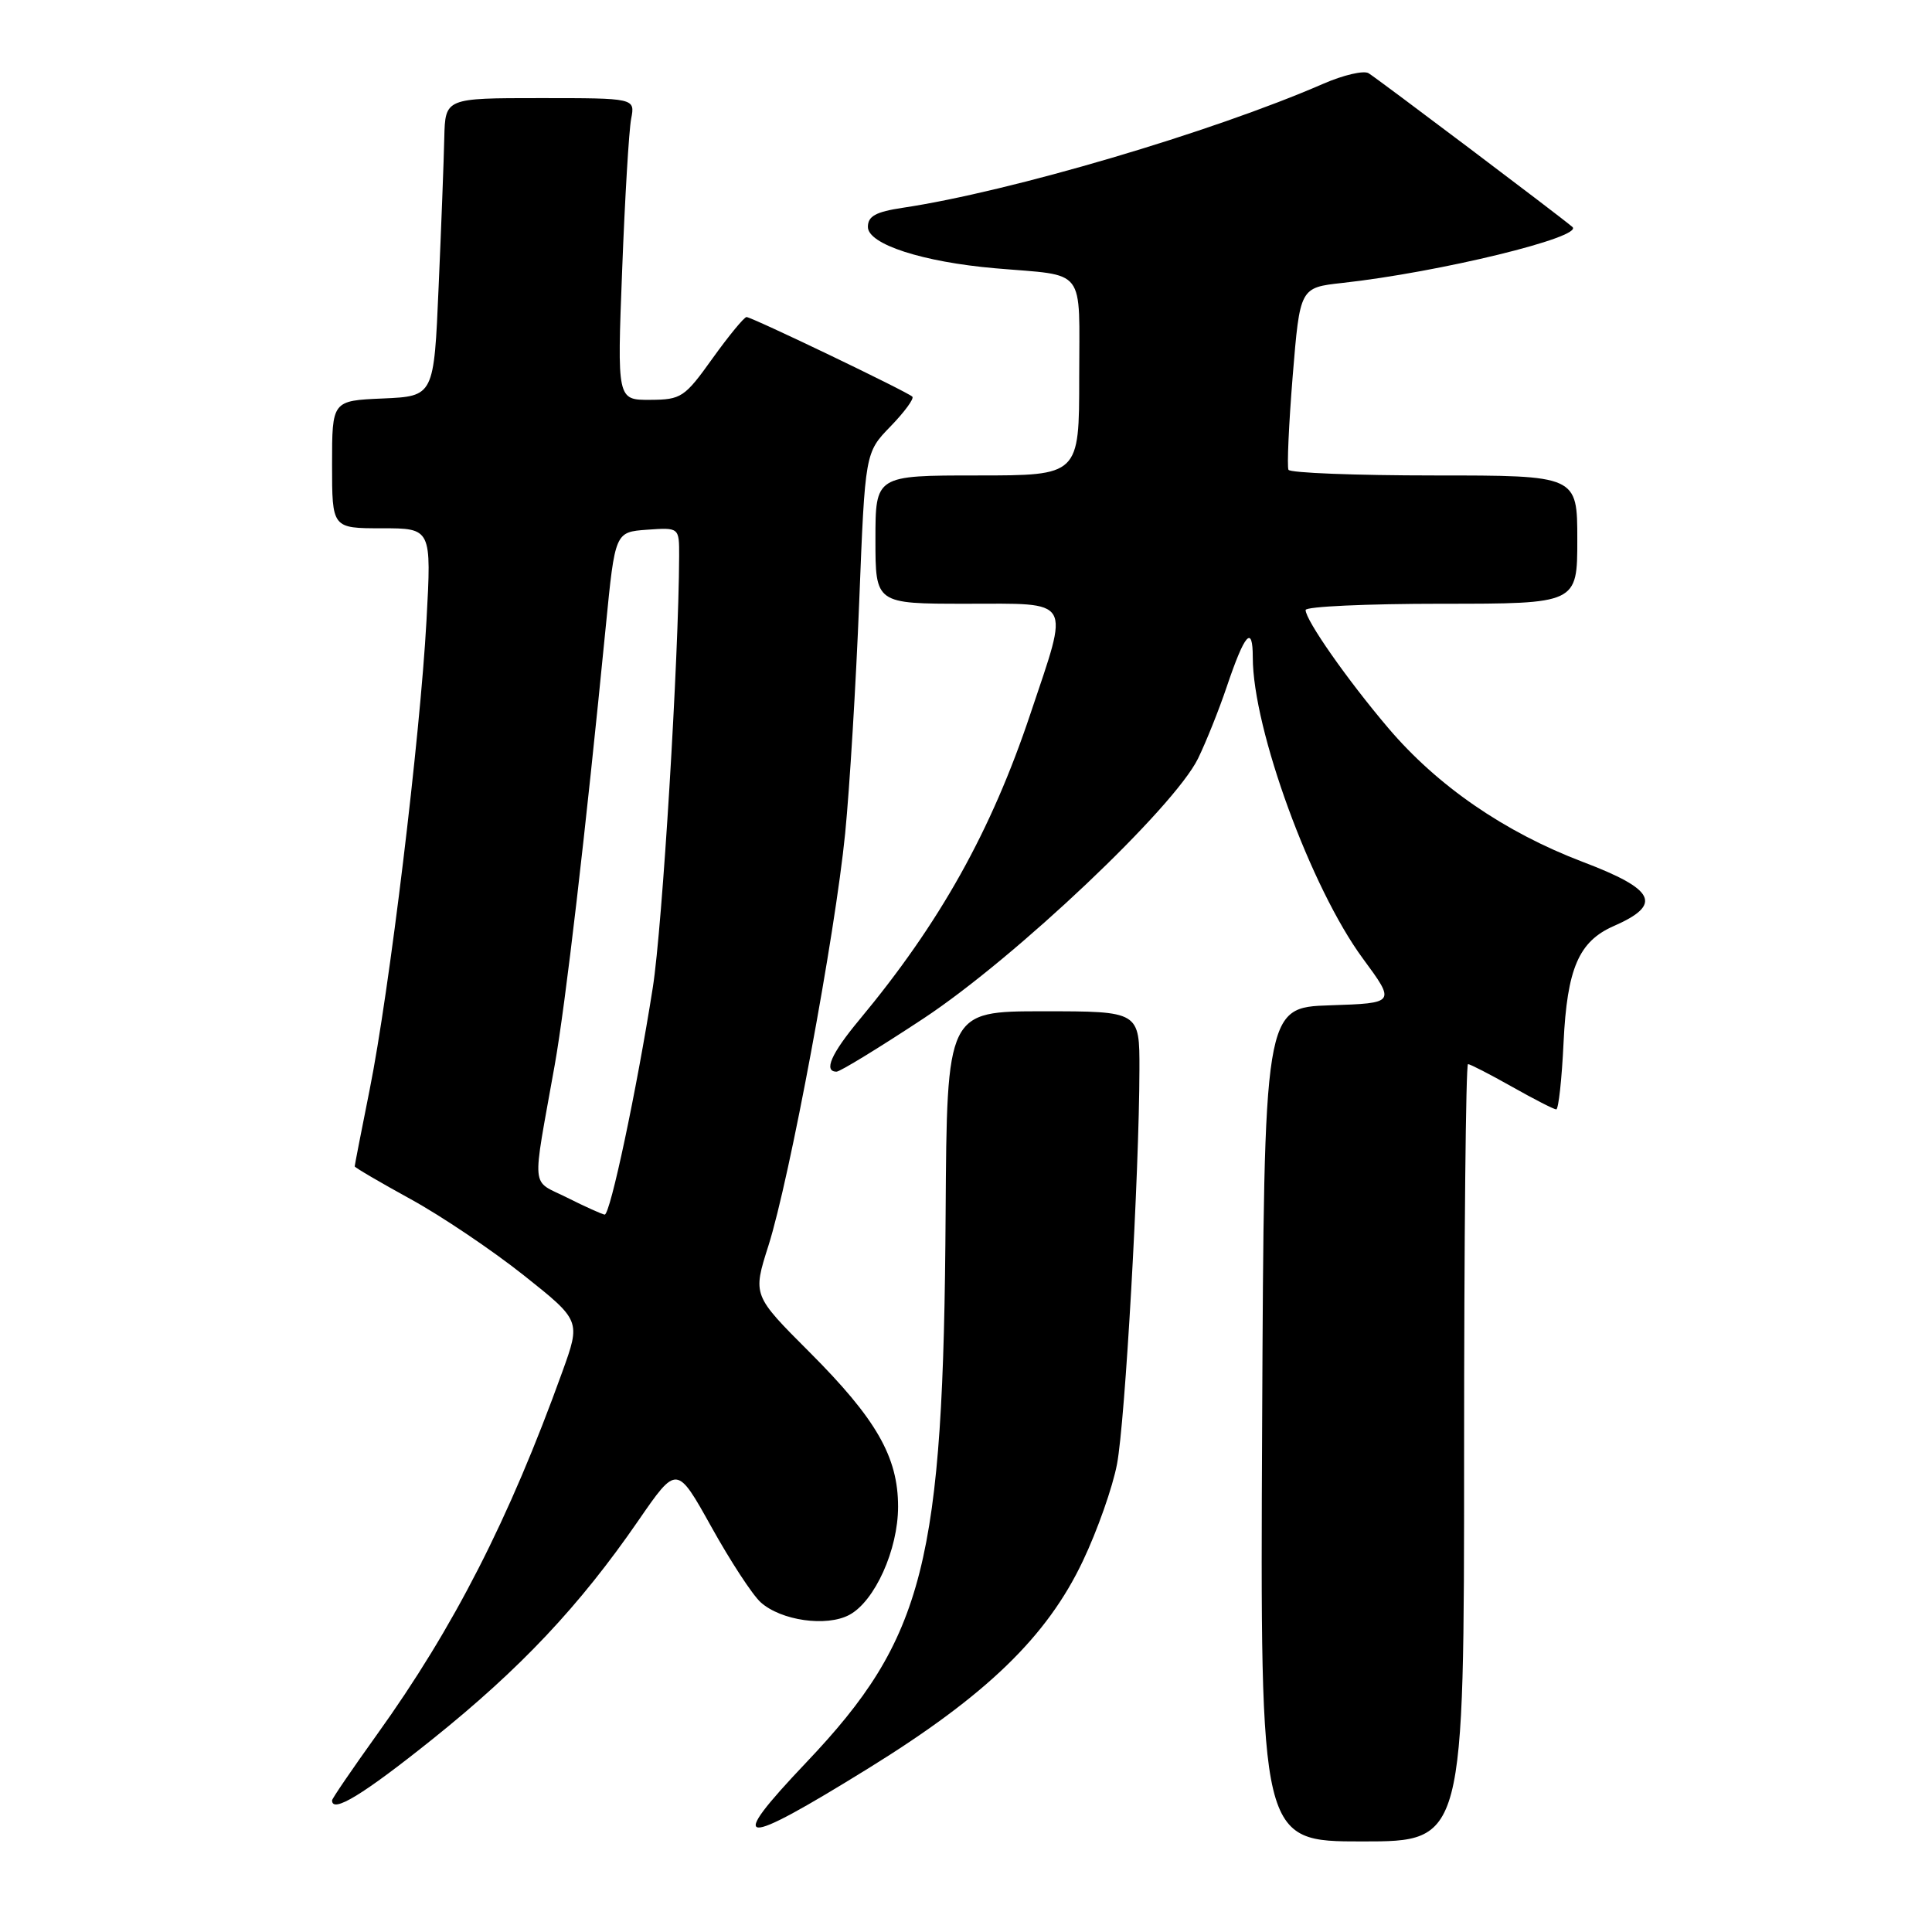 <?xml version="1.0" encoding="UTF-8" standalone="no"?>
<!DOCTYPE svg PUBLIC "-//W3C//DTD SVG 1.1//EN" "http://www.w3.org/Graphics/SVG/1.1/DTD/svg11.dtd" >
<svg xmlns="http://www.w3.org/2000/svg" xmlns:xlink="http://www.w3.org/1999/xlink" version="1.1" viewBox="0 0 256 256">
 <g >
 <path fill="currentColor"
d=" M 194.00 192.50 C 194.00 164.18 194.23 141.00 194.52 141.00 C 194.80 141.00 197.42 142.35 200.35 144.00 C 203.27 145.65 205.91 147.00 206.21 147.00 C 206.51 147.00 206.95 143.01 207.18 138.13 C 207.65 128.35 209.19 124.75 213.80 122.72 C 220.34 119.86 219.39 117.87 209.71 114.20 C 199.36 110.26 190.46 104.14 183.93 96.44 C 178.52 90.07 173.00 82.18 173.00 80.83 C 173.00 80.37 181.10 80.00 191.00 80.00 C 209.00 80.00 209.00 80.00 209.00 71.50 C 209.00 63.00 209.00 63.00 190.06 63.00 C 179.64 63.00 170.94 62.66 170.73 62.25 C 170.52 61.84 170.77 56.24 171.29 49.81 C 172.25 38.11 172.25 38.11 177.87 37.49 C 190.71 36.08 209.90 31.40 208.35 30.07 C 206.74 28.68 182.50 10.40 181.34 9.70 C 180.70 9.31 178.00 9.94 175.34 11.10 C 160.61 17.51 133.88 25.40 119.63 27.53 C 116.04 28.07 115.00 28.64 115.00 30.07 C 115.00 32.36 122.23 34.71 131.88 35.55 C 144.11 36.61 143.00 35.17 143.00 50.02 C 143.00 63.00 143.00 63.00 129.50 63.00 C 116.00 63.00 116.00 63.00 116.00 71.50 C 116.00 80.00 116.00 80.00 128.00 80.00 C 142.28 80.00 141.73 79.07 136.55 94.54 C 131.34 110.14 124.54 122.30 113.86 135.14 C 110.13 139.62 109.09 142.00 110.85 142.00 C 111.31 142.00 116.51 138.82 122.39 134.94 C 134.58 126.88 155.58 106.99 158.75 100.50 C 159.82 98.30 161.53 94.03 162.55 91.00 C 164.94 83.92 166.00 82.72 166.00 87.11 C 166.00 96.59 173.70 117.66 180.58 127.00 C 184.94 132.92 184.94 132.92 176.22 133.21 C 167.50 133.50 167.50 133.50 167.24 188.75 C 166.98 244.00 166.98 244.00 180.49 244.00 C 194.00 244.00 194.00 244.00 194.00 192.50 Z  M 115.07 234.31 C 130.70 224.64 138.73 216.88 143.49 206.83 C 145.41 202.80 147.44 197.03 148.01 194.00 C 149.09 188.35 150.95 155.54 150.98 141.75 C 151.00 134.00 151.00 134.00 138.23 134.00 C 125.47 134.00 125.47 134.00 125.30 160.75 C 125.02 207.17 122.52 217.02 106.82 233.55 C 96.12 244.82 97.84 244.97 115.07 234.31 Z  M 57.28 230.47 C 68.95 221.12 76.79 212.80 84.59 201.48 C 89.68 194.10 89.68 194.10 94.26 202.32 C 96.77 206.84 99.71 211.34 100.79 212.31 C 103.48 214.74 109.52 215.60 112.54 213.98 C 115.92 212.17 119.00 205.34 119.00 199.64 C 119.00 193.05 116.12 188.03 107.27 179.17 C 99.73 171.63 99.73 171.63 101.82 165.06 C 104.63 156.22 110.65 123.90 111.99 110.41 C 112.58 104.41 113.42 90.61 113.85 79.74 C 114.63 59.97 114.63 59.97 118.00 56.50 C 119.85 54.59 121.15 52.82 120.89 52.56 C 120.26 51.92 99.65 42.03 98.92 42.01 C 98.61 42.01 96.58 44.47 94.42 47.48 C 90.71 52.67 90.27 52.96 86.14 52.98 C 81.77 53.00 81.77 53.00 82.44 35.75 C 82.80 26.26 83.34 17.26 83.63 15.75 C 84.16 13.00 84.16 13.00 71.58 13.00 C 59.00 13.00 59.00 13.00 58.87 18.25 C 58.81 21.14 58.47 30.02 58.12 38.00 C 57.50 52.50 57.50 52.50 50.75 52.80 C 44.00 53.09 44.00 53.09 44.00 61.55 C 44.00 70.00 44.00 70.00 50.59 70.00 C 57.18 70.00 57.18 70.00 56.51 82.25 C 55.67 97.67 51.59 131.39 48.98 144.39 C 47.89 149.83 47.00 154.40 47.00 154.55 C 47.00 154.70 50.33 156.65 54.39 158.88 C 58.46 161.11 65.20 165.65 69.37 168.96 C 76.96 174.99 76.96 174.99 74.50 181.80 C 67.46 201.32 60.14 215.64 49.97 229.81 C 46.69 234.39 44.00 238.32 44.00 238.56 C 44.00 240.32 48.11 237.81 57.28 230.47 Z  M 75.16 158.70 C 70.27 156.24 70.46 158.20 73.50 141.14 C 74.92 133.20 77.57 110.47 80.27 83.00 C 81.50 70.50 81.50 70.50 85.75 70.19 C 90.00 69.89 90.00 69.89 89.99 73.69 C 89.94 87.20 87.77 122.79 86.50 130.85 C 84.36 144.47 80.85 161.01 80.12 160.94 C 79.78 160.90 77.55 159.90 75.16 158.70 Z "/>
</g>
</svg>